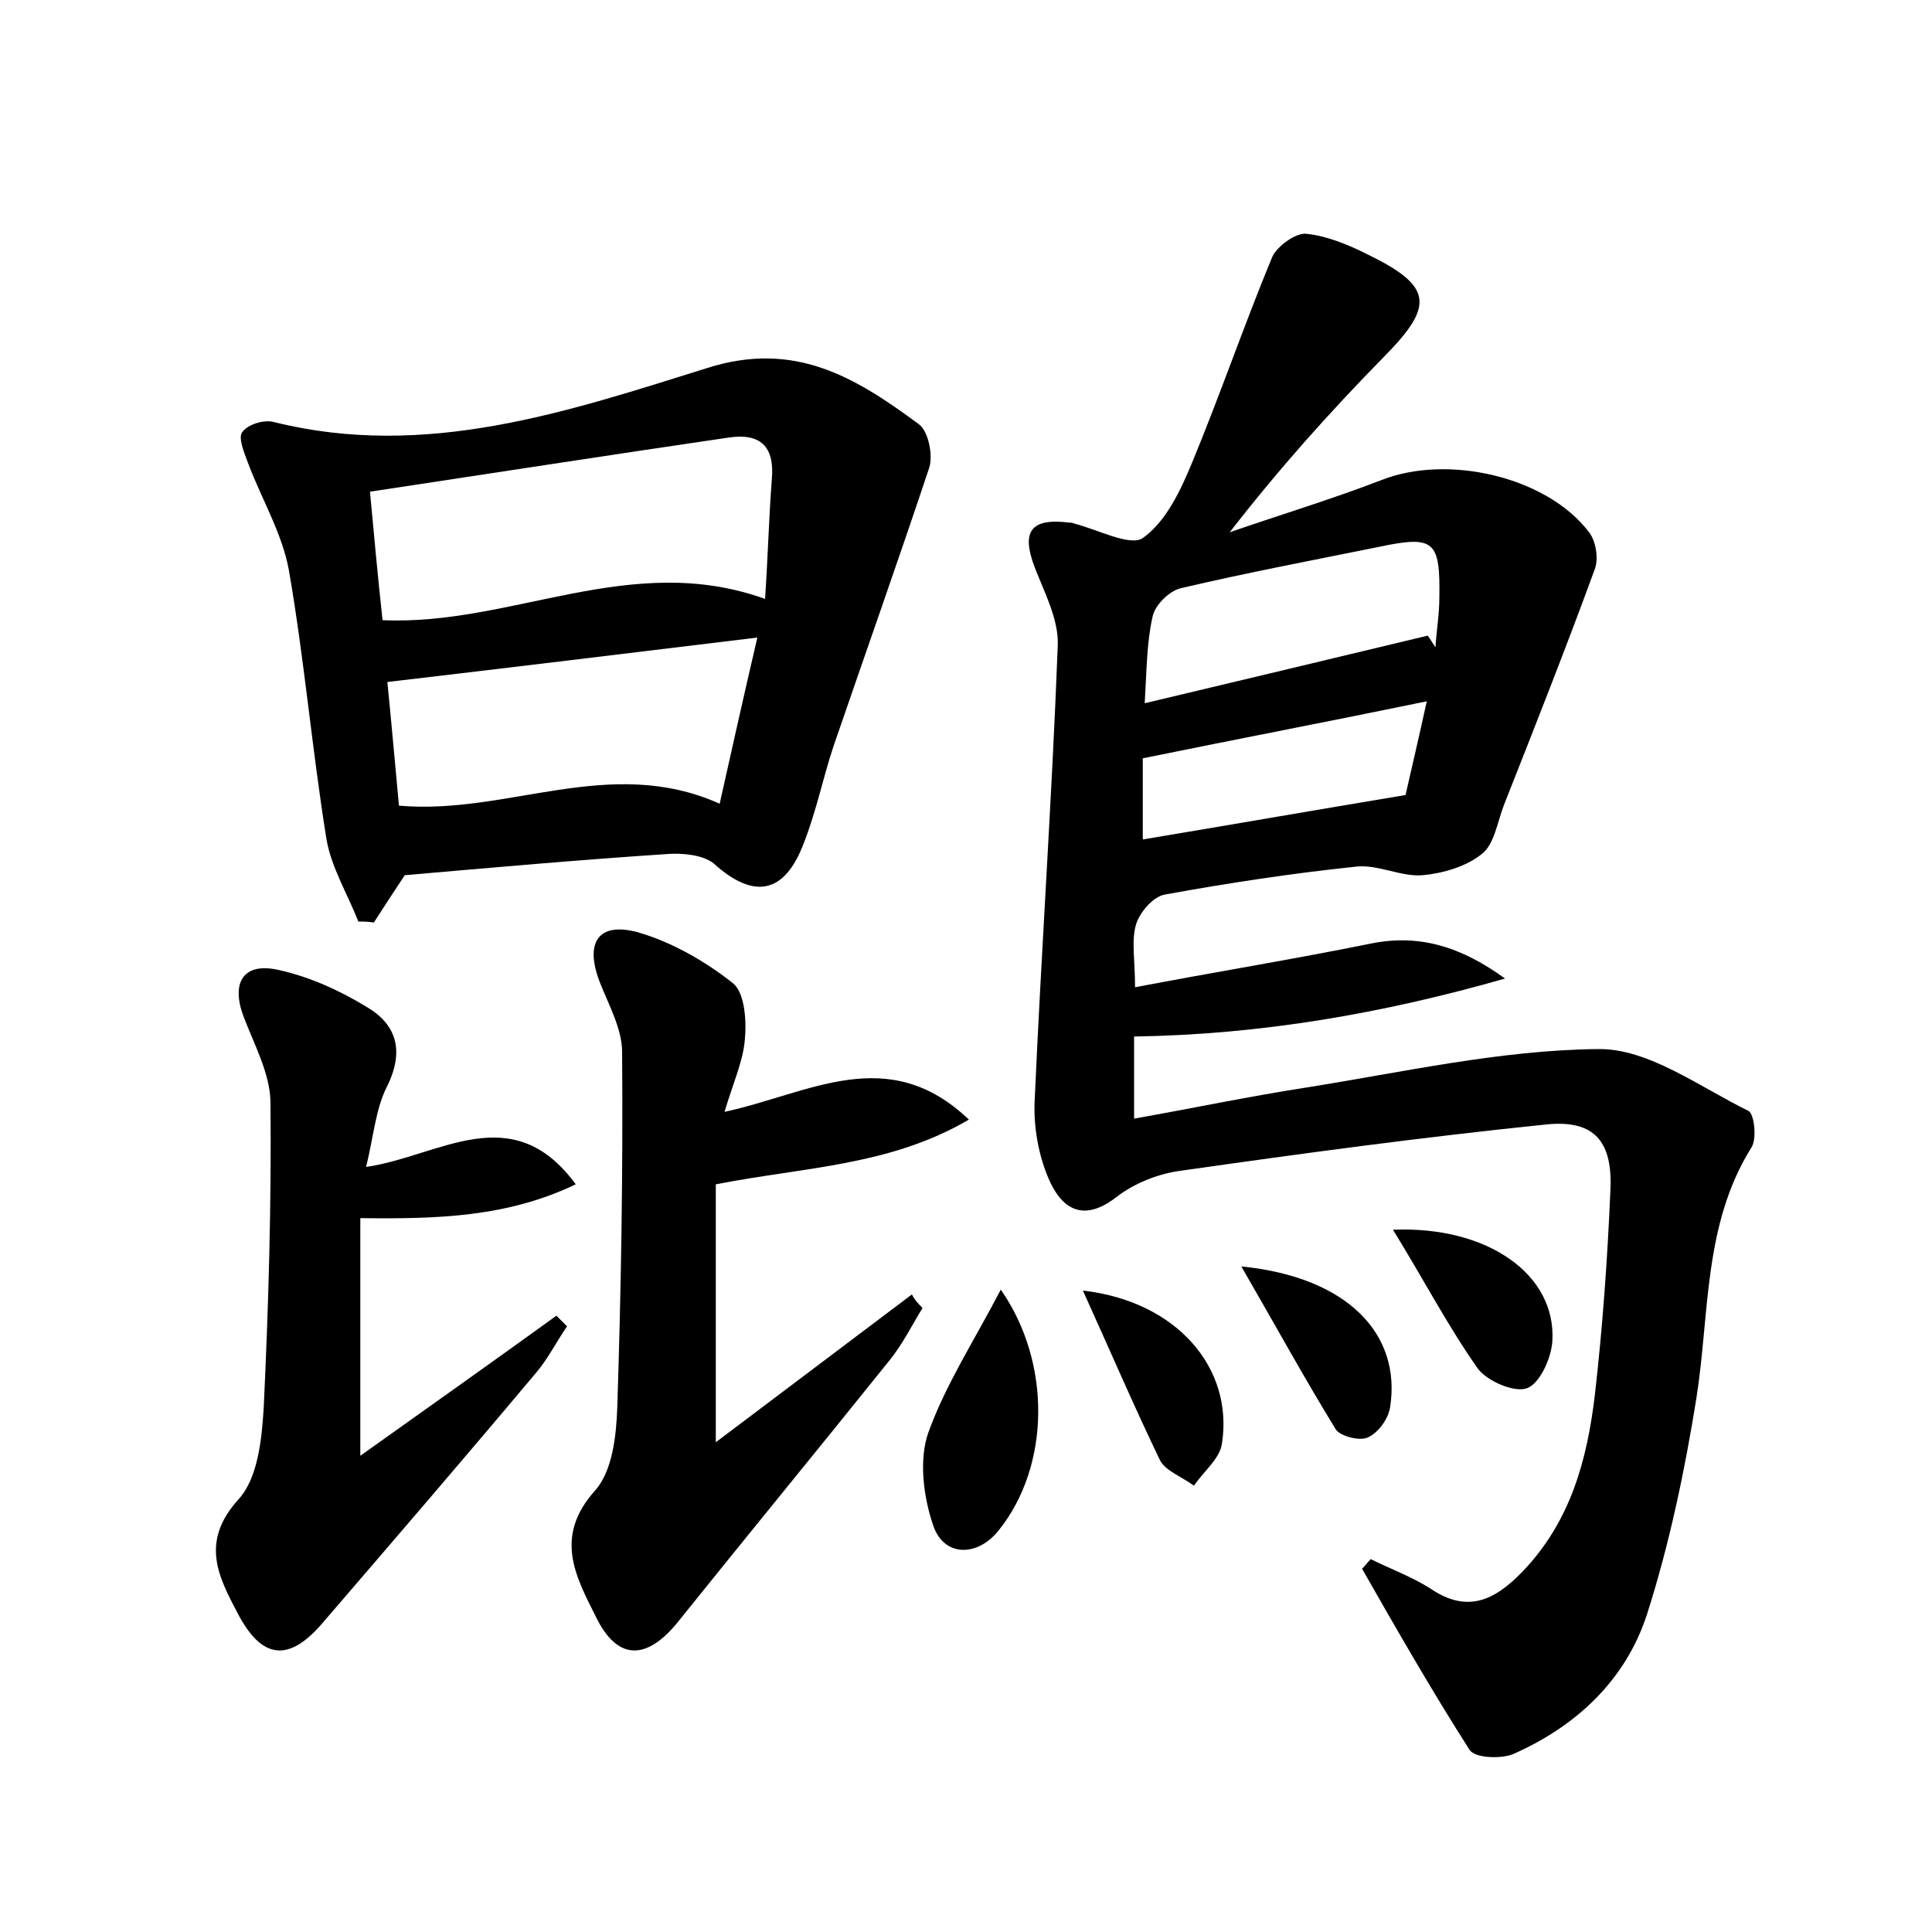 <?xml version="1.0" encoding="utf-8"?>
<!-- Generator: Adobe Illustrator 22.0.0, SVG Export Plug-In . SVG Version: 6.00 Build 0)  -->
<svg version="1.1" id="图层_1" xmlns="http://www.w3.org/2000/svg" xmlns:xlink="http://www.w3.org/1999/xlink" x="0px" y="0px"
	 viewBox="0 0 200 200" style="enable-background:new 0 0 200 200;" xml:space="preserve">
<style type="text/css">
	.st0{fill:#FFFFFF;}
</style>
<g>
	
	<path d="M117.4,107.3c0,2.8,0,5.3,0,8.5c6.2-1.1,11.9-2.3,17.7-3.2c10.1-1.6,20.2-3.9,30.3-4c5.2-0.1,10.5,3.9,15.6,6.4
		c0.6,0.3,0.9,2.9,0.3,3.8c-5,8-4.3,17.2-5.7,26c-1.2,7.5-2.8,15.1-5.1,22.3c-2.2,6.8-7.3,11.6-13.9,14.5c-1.3,0.5-4,0.4-4.5-0.5
		c-3.9-6.1-7.5-12.4-11.1-18.7c0.3-0.3,0.6-0.7,0.9-1c2,1,4.2,1.8,6.1,3c3.8,2.6,6.6,1.4,9.6-1.7c5-5.2,6.7-11.6,7.5-18.3
		c0.8-7,1.3-14,1.6-21c0.3-5.2-1.6-7.5-6.6-7c-12.7,1.3-25.3,3-37.9,4.8c-2.3,0.3-4.8,1.3-6.6,2.7c-3.6,2.8-5.8,1.1-7.1-2
		c-1-2.4-1.5-5.2-1.4-7.8c0.7-15.8,1.8-31.5,2.4-47.3c0.1-2.7-1.4-5.5-2.4-8.1c-1.4-3.7-0.4-5.1,3.6-4.6c0.2,0,0.3,0,0.5,0.1
		c2.4,0.6,5.8,2.4,7.1,1.5c2.4-1.7,3.9-4.9,5.1-7.8c2.9-7,5.4-14.3,8.3-21.3c0.5-1.1,2.4-2.5,3.5-2.4c2.1,0.2,4.3,1.1,6.3,2.1
		c6.8,3.3,7,5.3,1.9,10.5c-5.6,5.7-10.9,11.6-16.1,18.3c5.2-1.8,10.5-3.4,15.7-5.4c6.8-2.7,17.1-0.4,21.5,5.4c0.7,0.9,1,2.7,0.6,3.8
		c-3,8.2-6.2,16.3-9.4,24.4c-0.7,1.8-1,4.1-2.3,5.1c-1.6,1.3-4,2-6.1,2.2c-2.2,0.2-4.6-1.1-6.8-0.9c-6.7,0.7-13.3,1.7-19.9,2.9
		c-1.2,0.2-2.6,1.8-3,3.1c-0.5,1.7-0.1,3.7-0.1,6.5c8.4-1.6,16.4-2.9,24.3-4.5c5.2-1.1,9.6,0.4,14,3.6
		C143.2,104.9,130.6,107.1,117.4,107.3z M147.8,65.8c0.3,0.4,0.5,0.8,0.8,1.2c0.1-1.7,0.4-3.4,0.4-5.1c0.1-5.9-0.5-6.5-6.2-5.3
		c-6.9,1.4-13.8,2.7-20.6,4.3c-1.2,0.3-2.7,1.8-2.9,3c-0.6,2.7-0.6,5.6-0.8,8.9C128.6,70.4,138.2,68.1,147.8,65.8z M118.3,86.9
		c9-1.5,17.6-3,27.2-4.6c0.5-2.2,1.3-5.6,2.2-9.7c-10.2,2.1-19.6,3.9-29.4,5.9C118.3,80.5,118.3,83.4,118.3,86.9z"/>
	<path d="M37.1,95.4c-1.1-2.8-2.8-5.6-3.3-8.5c-1.5-9.3-2.3-18.7-3.9-27.9c-0.7-3.8-2.8-7.3-4.2-11c-0.4-1.1-1.1-2.7-0.6-3.3
		c0.6-0.8,2.3-1.3,3.3-1c15.7,3.9,30.4-1.1,44.8-5.6c9.1-2.9,15.4,1,21.9,5.8c1,0.7,1.5,3.2,1.1,4.5C93,58,89.6,67.6,86.3,77.2
		c-1.1,3.3-1.8,6.8-3.1,10.1c-2,5.3-5.2,5.8-9.3,2.1c-1.1-0.9-3.2-1.1-4.7-1c-9.1,0.6-18.1,1.4-27.3,2.2c-1,1.5-2.1,3.2-3.2,4.9
		C38.1,95.4,37.6,95.4,37.1,95.4z M39.6,64.2C53,64.8,65.3,57,79.2,62c0.3-4.5,0.4-8.5,0.7-12.4c0.3-3.4-1.2-4.8-4.5-4.3
		c-12.3,1.8-24.5,3.7-37.1,5.6C38.7,55.2,39.1,59.6,39.6,64.2z M78.4,66c-13.2,1.6-25.5,3.1-38.3,4.6c0.4,4,0.8,8.5,1.2,12.8
		c11.3,1,21.8-5.3,33.2-0.2C75.8,77.4,77,72,78.4,66z"/>
	<path d="M95.5,135.4c-1.1,1.8-2.1,3.8-3.4,5.4c-7.3,9.1-14.7,18.1-22,27.2c-3.2,3.9-6.2,3.9-8.4-0.6c-2.1-4.2-4.4-8.3-0.1-13.1
		c1.8-2,2.2-5.7,2.3-8.6c0.4-12.3,0.6-24.5,0.5-36.8c0-2.4-1.4-4.9-2.3-7.2c-1.6-4.1-0.2-6.3,3.9-5.2c3.5,1,7,3,9.9,5.3
		c1.2,1,1.4,3.9,1.2,5.9c-0.2,2.2-1.2,4.4-2.1,7.4c8.8-1.9,16.9-7.2,25.3,0.8c-8.2,4.8-17,4.9-26.2,6.7c0,8.2,0,16.7,0,26.7
		c7.3-5.5,13.8-10.4,20.3-15.3C94.7,134.6,95.1,135,95.5,135.4z"/>
	<path d="M59.6,122.6c-7.1,3.4-14.3,3.6-22.3,3.5c0,7.8,0,15.5,0,24.6c7.3-5.2,13.8-9.8,20.3-14.5c0.4,0.4,0.7,0.7,1.1,1.1
		c-1.1,1.6-2,3.4-3.2,4.8c-7.3,8.7-14.7,17.3-22.1,25.9c-3.5,4.1-6.3,3.8-8.8-1c-2-3.8-3.9-7.4,0.1-11.8c2-2.2,2.4-6.2,2.6-9.5
		c0.5-10.5,0.8-21,0.7-31.5c0-3-1.7-6.1-2.8-9c-1.3-3.5,0-5.6,3.6-4.8c3.2,0.7,6.3,2.1,9.1,3.8c3.1,1.8,4,4.5,2.2,8.2
		c-1.2,2.3-1.4,5.1-2.2,8.4C45.5,119.7,53,113.6,59.6,122.6z"/>
	<path d="M103.6,133.5c5.3,7.6,5.1,18.3-0.2,24.9c-2.2,2.8-5.7,2.8-6.8-0.5c-1-2.9-1.5-6.8-0.5-9.6
		C97.9,143.3,100.9,138.7,103.6,133.5z"/>
	<path d="M112.1,133.6c9.7,1.1,15.6,8,14.4,15.8c-0.2,1.6-1.9,2.9-2.9,4.4c-1.2-0.9-2.9-1.5-3.5-2.6
		C117.4,145.6,115,140,112.1,133.6z"/>
	<path d="M144.2,127.3c9.9-0.4,16.9,4.7,16.5,11.5c-0.1,1.8-1.3,4.4-2.6,4.9c-1.3,0.5-4.1-0.7-5.1-2
		C149.9,137.3,147.4,132.5,144.2,127.3z"/>
	<path d="M128.5,131.1c11,1.1,16.6,7,15.4,14.6c-0.2,1.2-1.2,2.6-2.3,3.1c-0.8,0.4-2.8-0.1-3.3-0.8
		C135.1,142.8,132.2,137.5,128.5,131.1z"/>
	
	
	
	
</g>
</svg>
